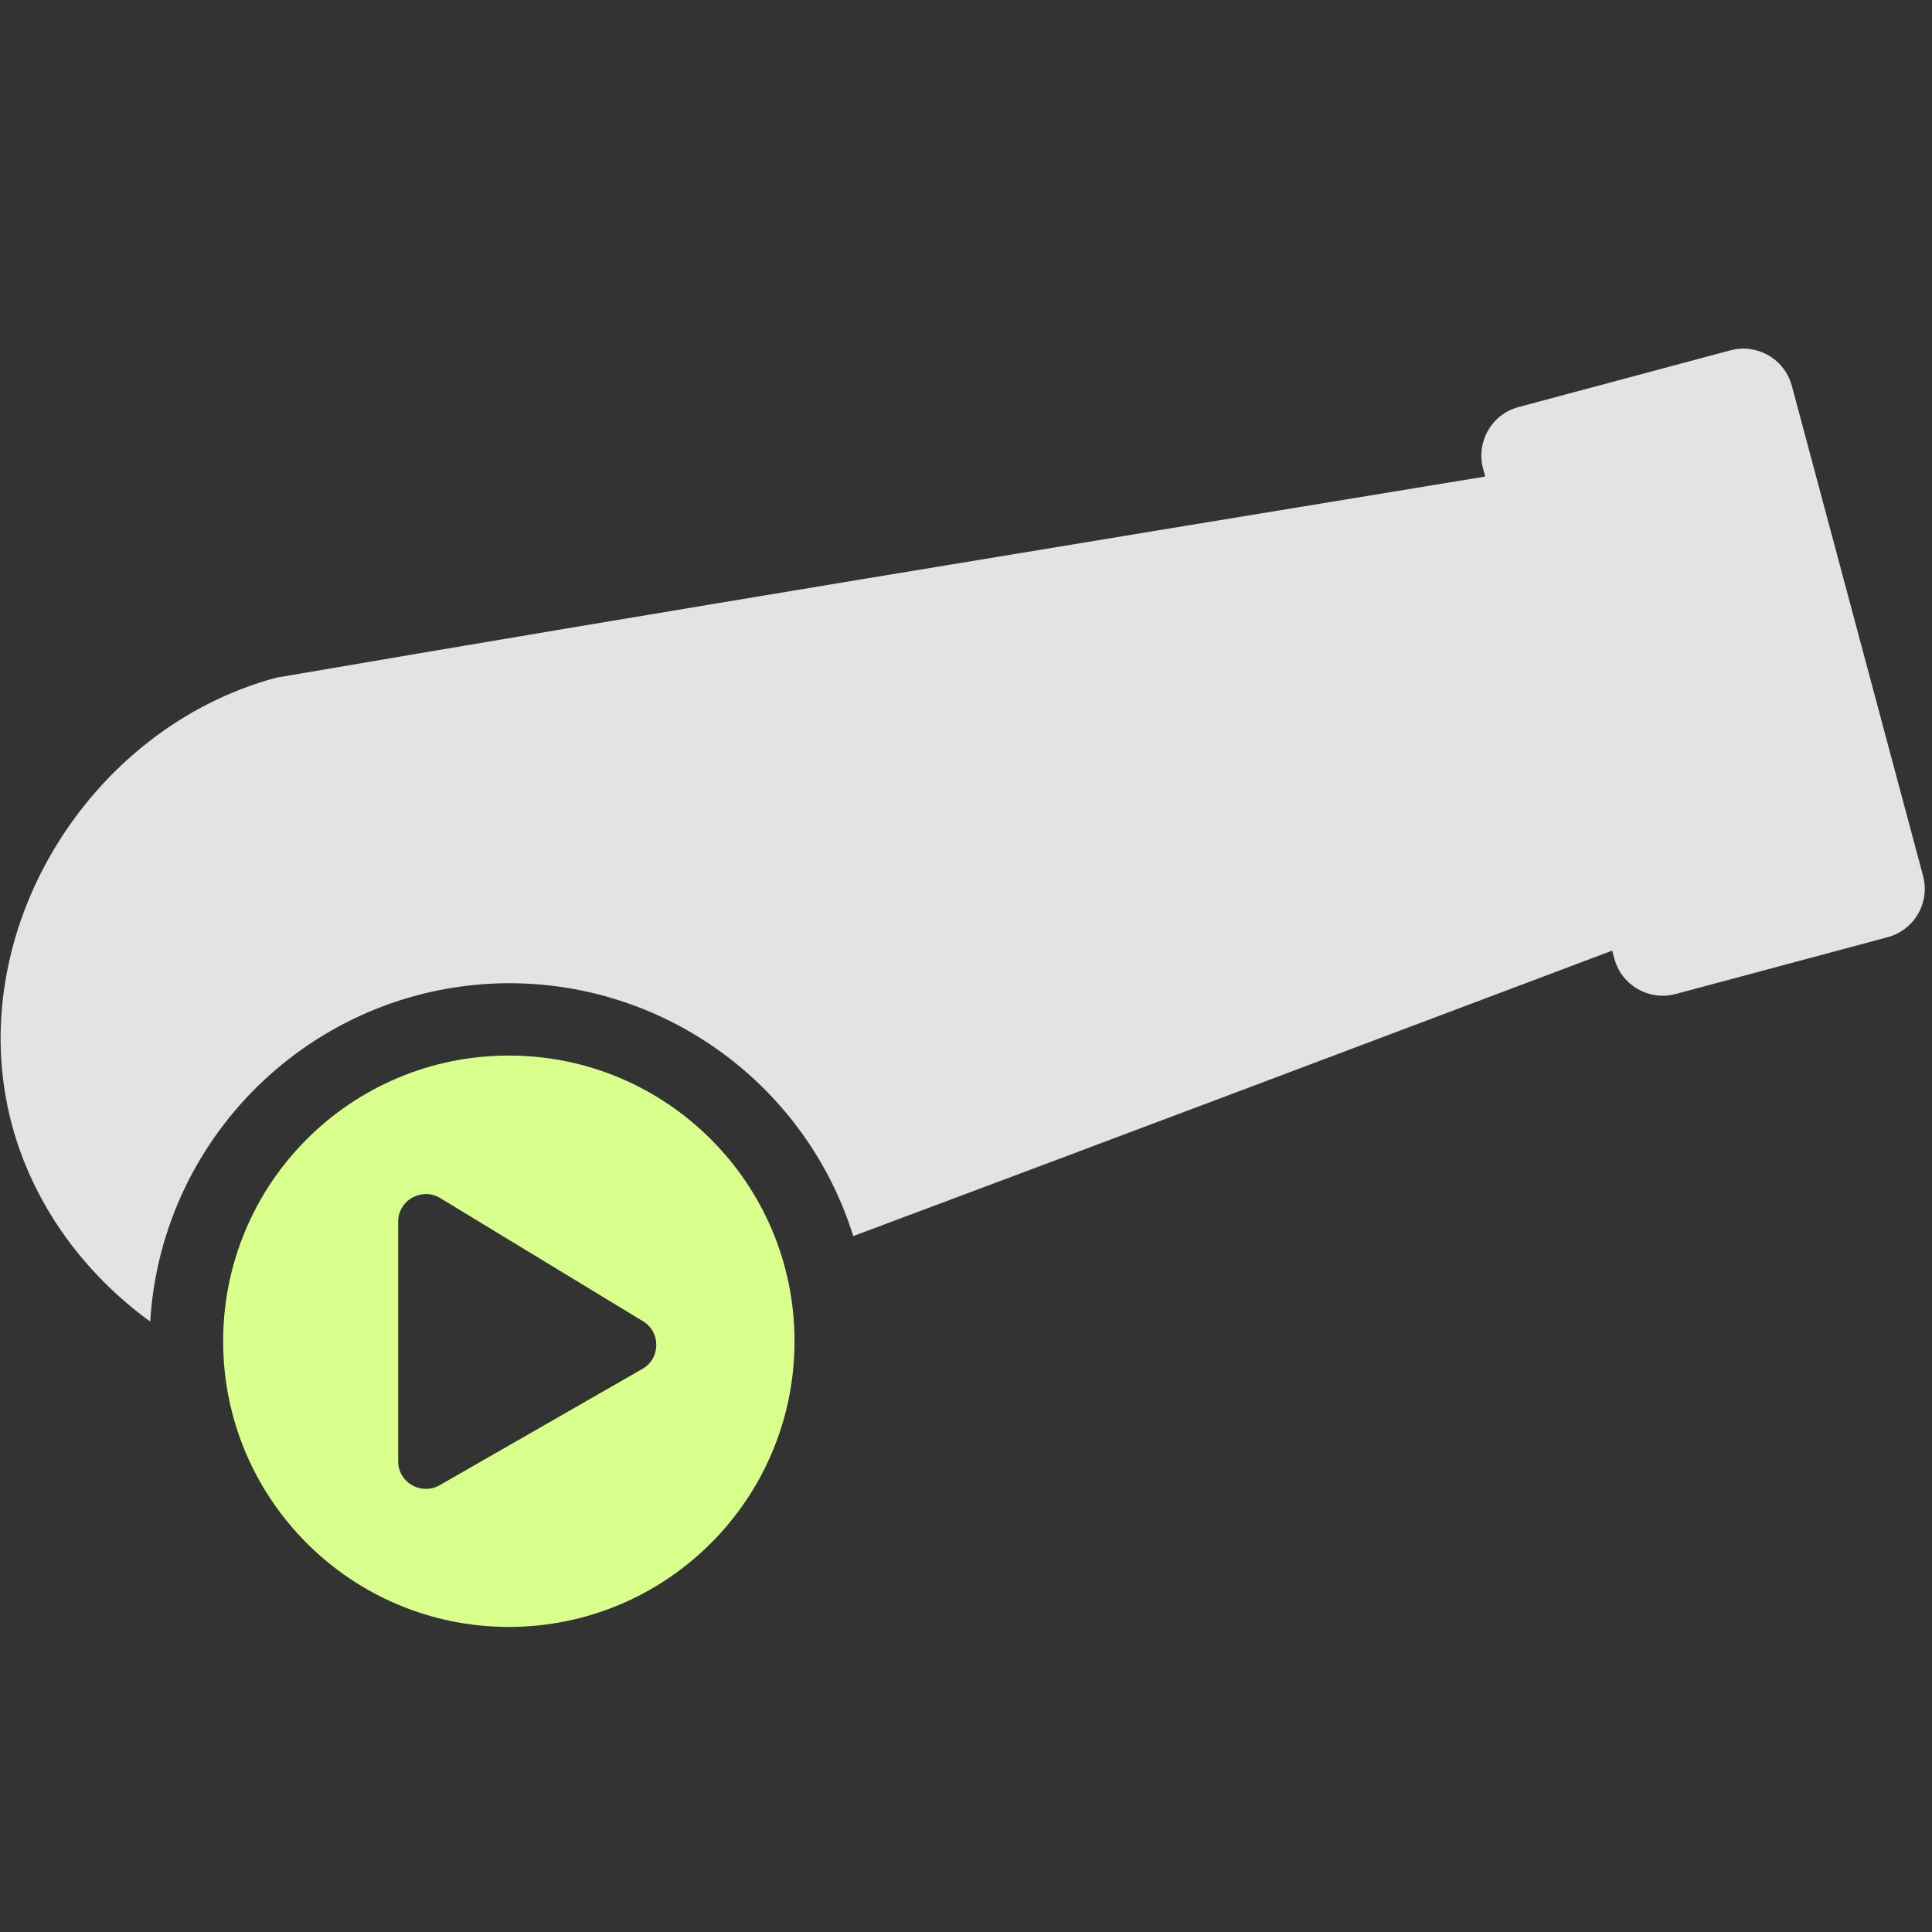 <?xml version="1.0" encoding="UTF-8" standalone="no"?>
<!-- Created with Inkscape (http://www.inkscape.org/) -->

<svg
   xmlns:dc="http://purl.org/dc/elements/1.1/"
   xmlns:cc="http://creativecommons.org/ns#"
   xmlns:rdf="http://www.w3.org/1999/02/22-rdf-syntax-ns#"
   xmlns:svg="http://www.w3.org/2000/svg"
   xmlns="http://www.w3.org/2000/svg"
   xmlns:sodipodi="http://sodipodi.sourceforge.net/DTD/sodipodi-0.dtd"
   xmlns:inkscape="http://www.inkscape.org/namespaces/inkscape"
   width="32"
   height="32"
   viewBox="0 0 8.467 8.467"
   version="1.1"
   id="svg8"
   inkscape:version="0.92.5 (2060ec1f9f, 2020-04-08)"
   sodipodi:docname="play-war-canon_bl.svg">
  <rect x="0" y="0" width="8.467" height="8.467" fill="#333333" stroke="none"/>
  <defs
     id="defs2">
    <style
       id="style1399">.cls-1{fill:#e3e3e3;}</style>
  </defs>
  <sodipodi:namedview
     id="base"
     pagecolor="#ffffff"
     bordercolor="#666666"
     borderopacity="1.0"
     inkscape:pageopacity="0.0"
     inkscape:pageshadow="2"
     inkscape:zoom="11.313708"
     inkscape:cx="18.262894"
     inkscape:cy="13.610068"
     inkscape:document-units="mm"
     inkscape:current-layer="layer1"
     showgrid="false"
     units="px"
     inkscape:window-width="1848"
     inkscape:window-height="1136"
     inkscape:window-x="0"
     inkscape:window-y="27"
     inkscape:window-maximized="1">
    <sodipodi:guide
       position="8.467,0"
       orientation="-32,0"
       id="guide854"
       inkscape:locked="false" />
    <sodipodi:guide
       position="8.467,8.467"
       orientation="0,-32"
       id="guide856"
       inkscape:locked="false" />
    <sodipodi:guide
       position="0,8.467"
       orientation="32,0"
       id="guide858"
       inkscape:locked="false" />
  </sodipodi:namedview>
  <g
     inkscape:label="Layer 1"
     inkscape:groupmode="layer"
     id="layer1"
     transform="translate(0,-288.533)">
    <path
       style="opacity:1;fill:#e3e3e3;fill-opacity:1;stroke:none;stroke-width:8.178;stroke-linecap:round;stroke-linejoin:miter;stroke-miterlimit:4;stroke-dasharray:8.178, 16.356;stroke-dashoffset:0;stroke-opacity:1"
       d="m 28.945,5.773 c -0.107,-0.015 -0.219,-0.008 -0.33,0.021 l -3.502,0.938 C 24.669,6.851 24.408,7.306 24.527,7.75 l 0.035,0.131 c -6.931,1.14 -13.768,2.26 -19.992,3.326 -3.121,0.836 -5.214,4.247 -4.373,7.395 0.36,1.336 1.201,2.464 2.287,3.254 0.193,-3.142 2.796,-5.592 5.943,-5.596 2.605,0.003 4.906,1.696 5.684,4.182 4.184,-1.565 8.357,-3.139 12.551,-4.721 l 0.035,0.131 c 0.119,0.444 0.573,0.705 1.018,0.586 l 3.5,-0.938 c 0.444,-0.119 0.707,-0.571 0.588,-1.016 L 29.633,6.381 c -0.089,-0.333 -0.367,-0.563 -0.688,-0.607 z"
       transform="matrix(0.265,0,0,0.265,0,288.533)"
       id="rect821"
       inkscape:connector-curvature="0"
       sodipodi:nodetypes="ccccccccccccccccc" />
    <path
       style="fill:#d8ff8c;fill-opacity:1;stroke-width:0.005"
       inkscape:connector-curvature="0"
       d="m 2.23,293.159 c -0.692,0 -1.252,0.56 -1.252,1.252 0,0.692 0.561,1.252 1.252,1.252 0.692,0 1.252,-0.561 1.252,-1.252 0,-0.692 -0.561,-1.252 -1.252,-1.252 z m 0.584,1.374 -0.889,0.51 c -0.08,0.044 -0.18,-0.013 -0.18,-0.106 v -1.05 c 0,-0.093 0.1,-0.15 0.18,-0.106 l 0.889,0.54 c 0.083,0.046 0.083,0.166 0,0.212 z"
       id="path868" />
  </g>
</svg>
